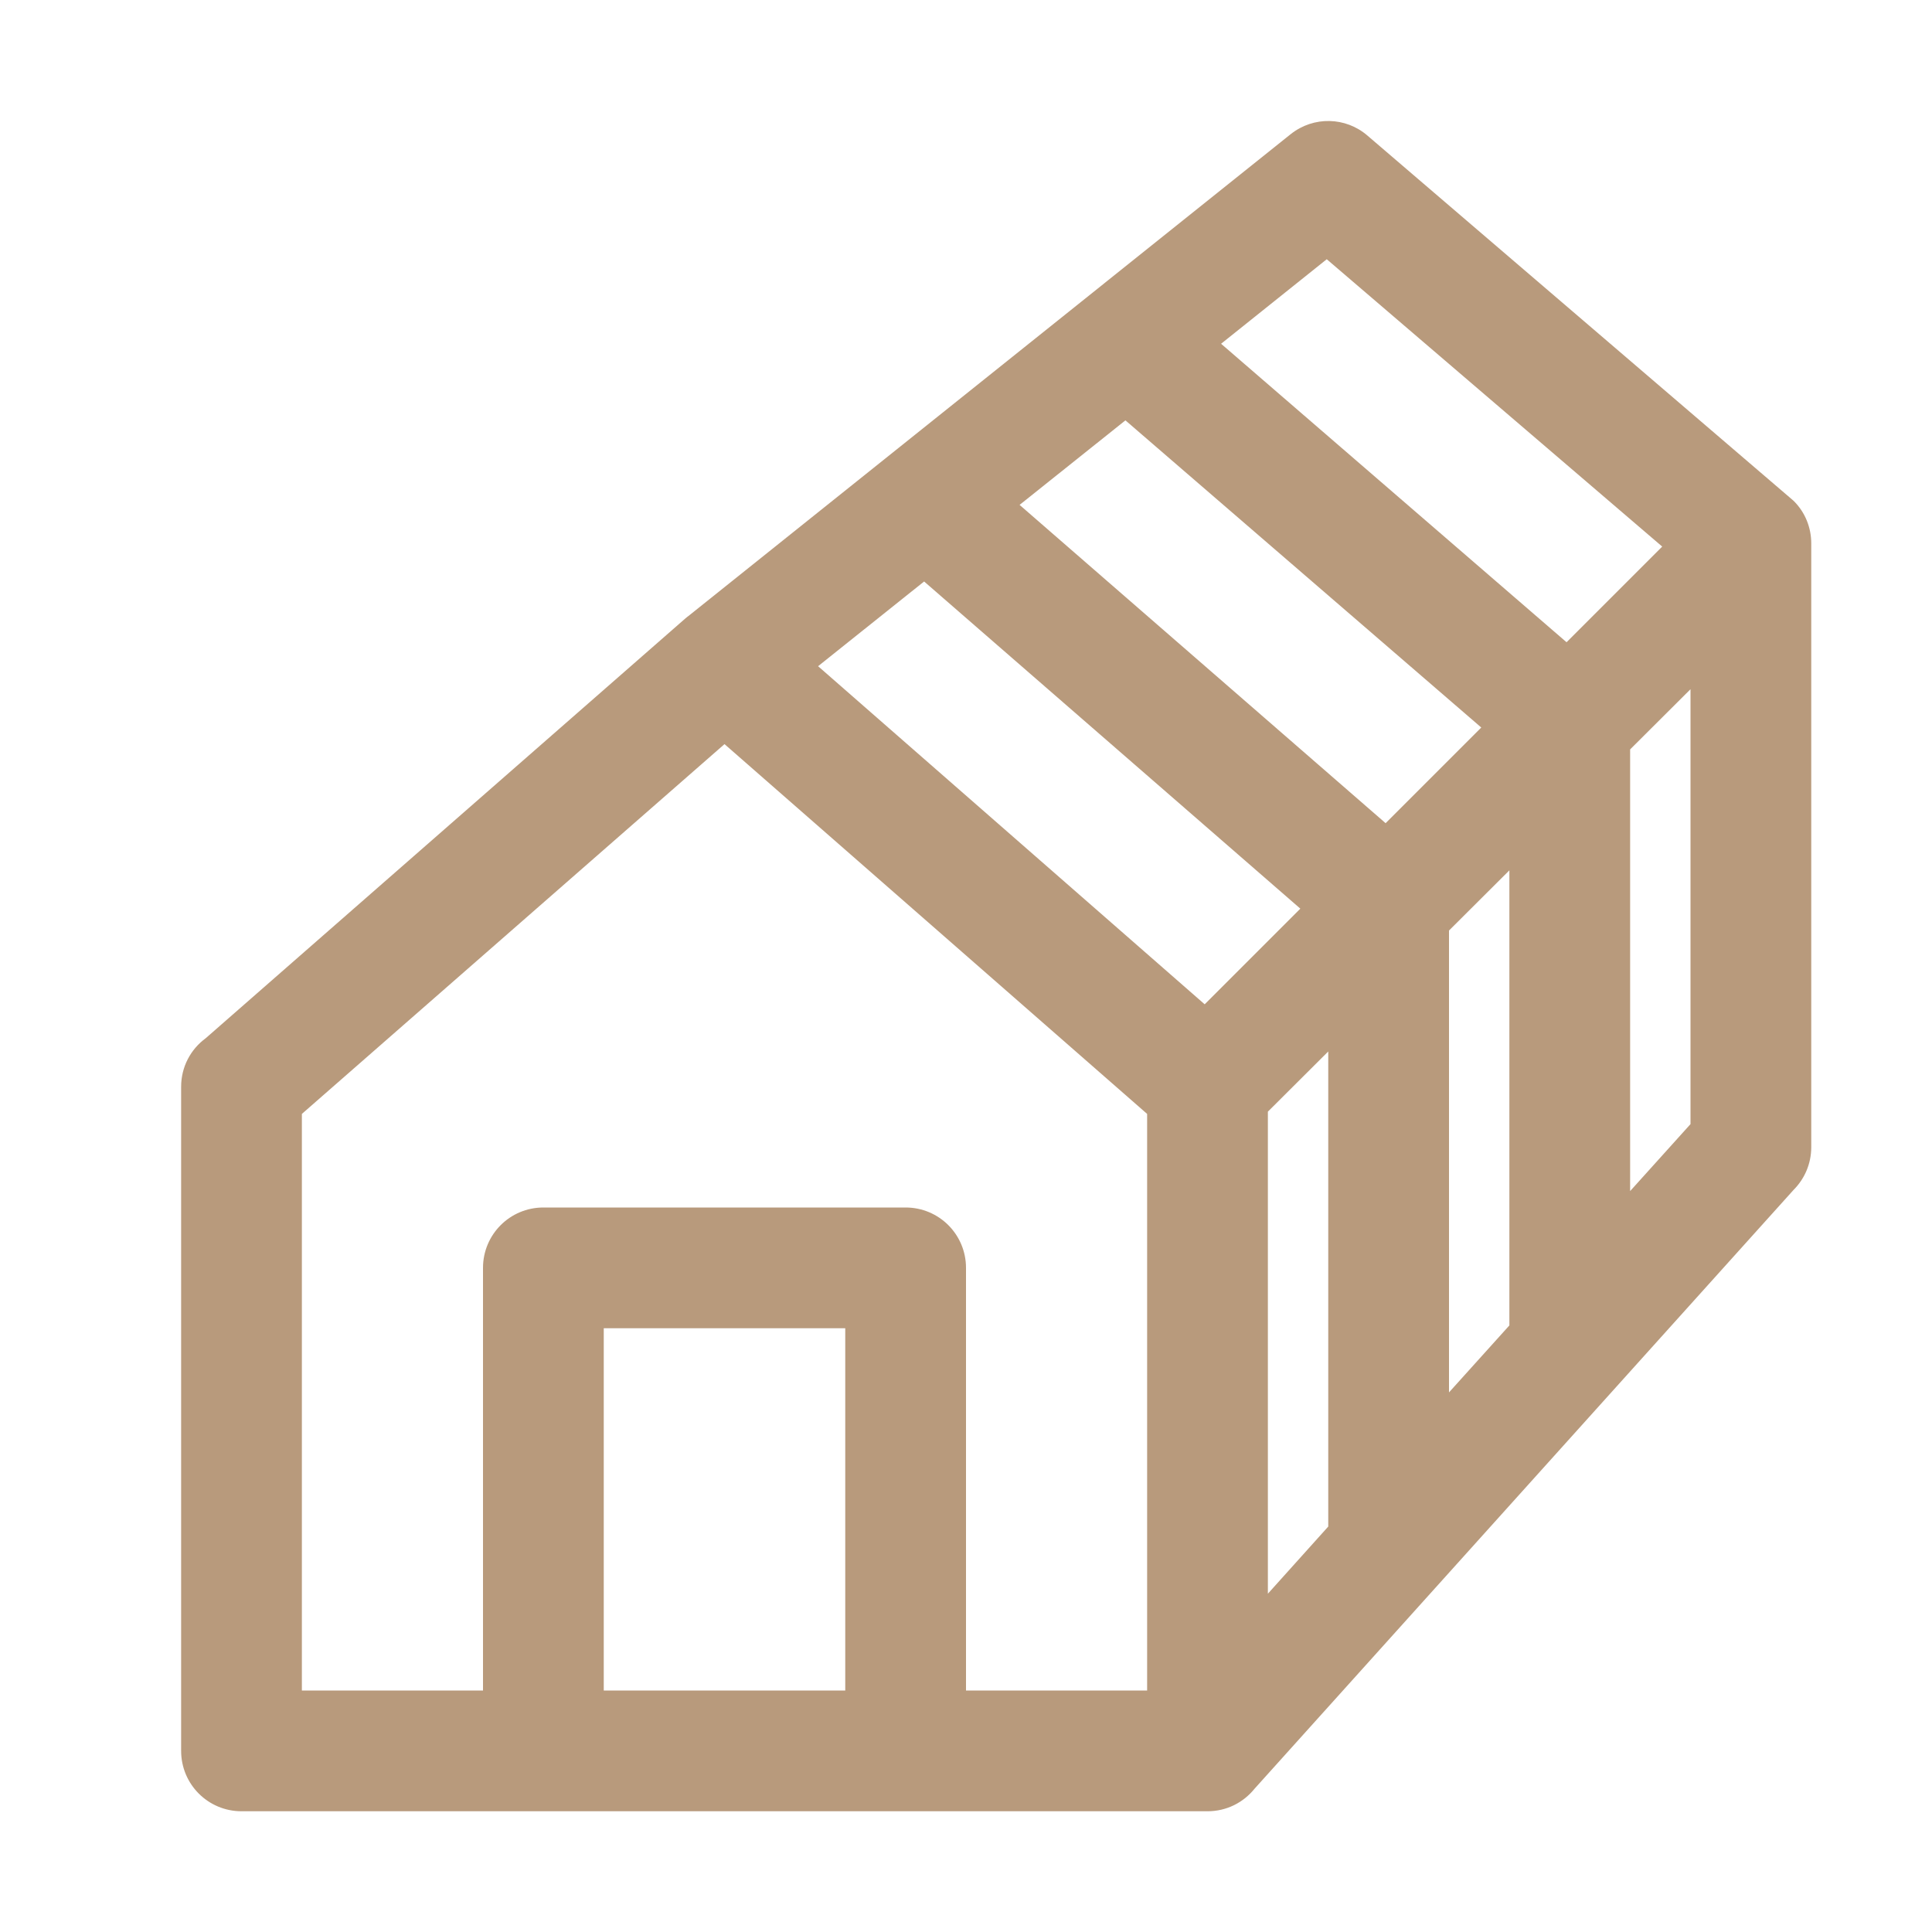 <?xml version="1.0" encoding="UTF-8"?>
<!DOCTYPE svg PUBLIC "-//W3C//DTD SVG 1.1//EN" "http://www.w3.org/Graphics/SVG/1.1/DTD/svg11.dtd">
<svg xmlns="http://www.w3.org/2000/svg" xml:space="preserve" width="1024px" height="1024px" shape-rendering="geometricPrecision" text-rendering="geometricPrecision" image-rendering="optimizeQuality" fill-rule="nonzero" clip-rule="evenodd" viewBox="0 0 10240 10240" xmlns:xlink="http://www.w3.org/1999/xlink">
	<title>house_framework icon</title>
	<desc>house_framework icon from the IconExperience.com O-Collection. Copyright by INCORS GmbH (www.incors.com).</desc>
	<path id="curve0" fill="#B89A7C" d="M3655 3260l3186 -2549c122,-97 292,-91 406,7l2259 1936c63,62 94,144 94,226l0 3200c0,89 -36,169 -94,227l-2857 3174c-59,73 -148,119 -249,119l-5120 0c-177,0 -320,-143 -320,-320l0 -3520c0,-106 51,-199 130,-257l2540 -2223c8,-7 17,-14 25,-20zm2730 2063l507 -507 -1994 -1734 -562 449 2049 1792zm335 3124l320 -356 0 -2518 -320 319 0 2555zm-2880 -4503l-2240 1960 0 3056 960 0 0 -2240c0,-177 143,-320 320,-320l1920 0c177,0 320,143 320,320l0 2240 960 0 0 -3056 -2240 -1960zm-640 5016l1280 0 0 -1920 -1280 0 0 1920zm2204 -6284l1940 1687 507 -507 -1886 -1628 -561 448zm1068 -854l1831 1582 507 -507 -1778 -1523 -560 448zm2488 1831l-320 319 0 2341 320 -355 0 -2305zm-960 3372l0 -2412 -320 319 0 2448 320 -355z"/>
</svg>
